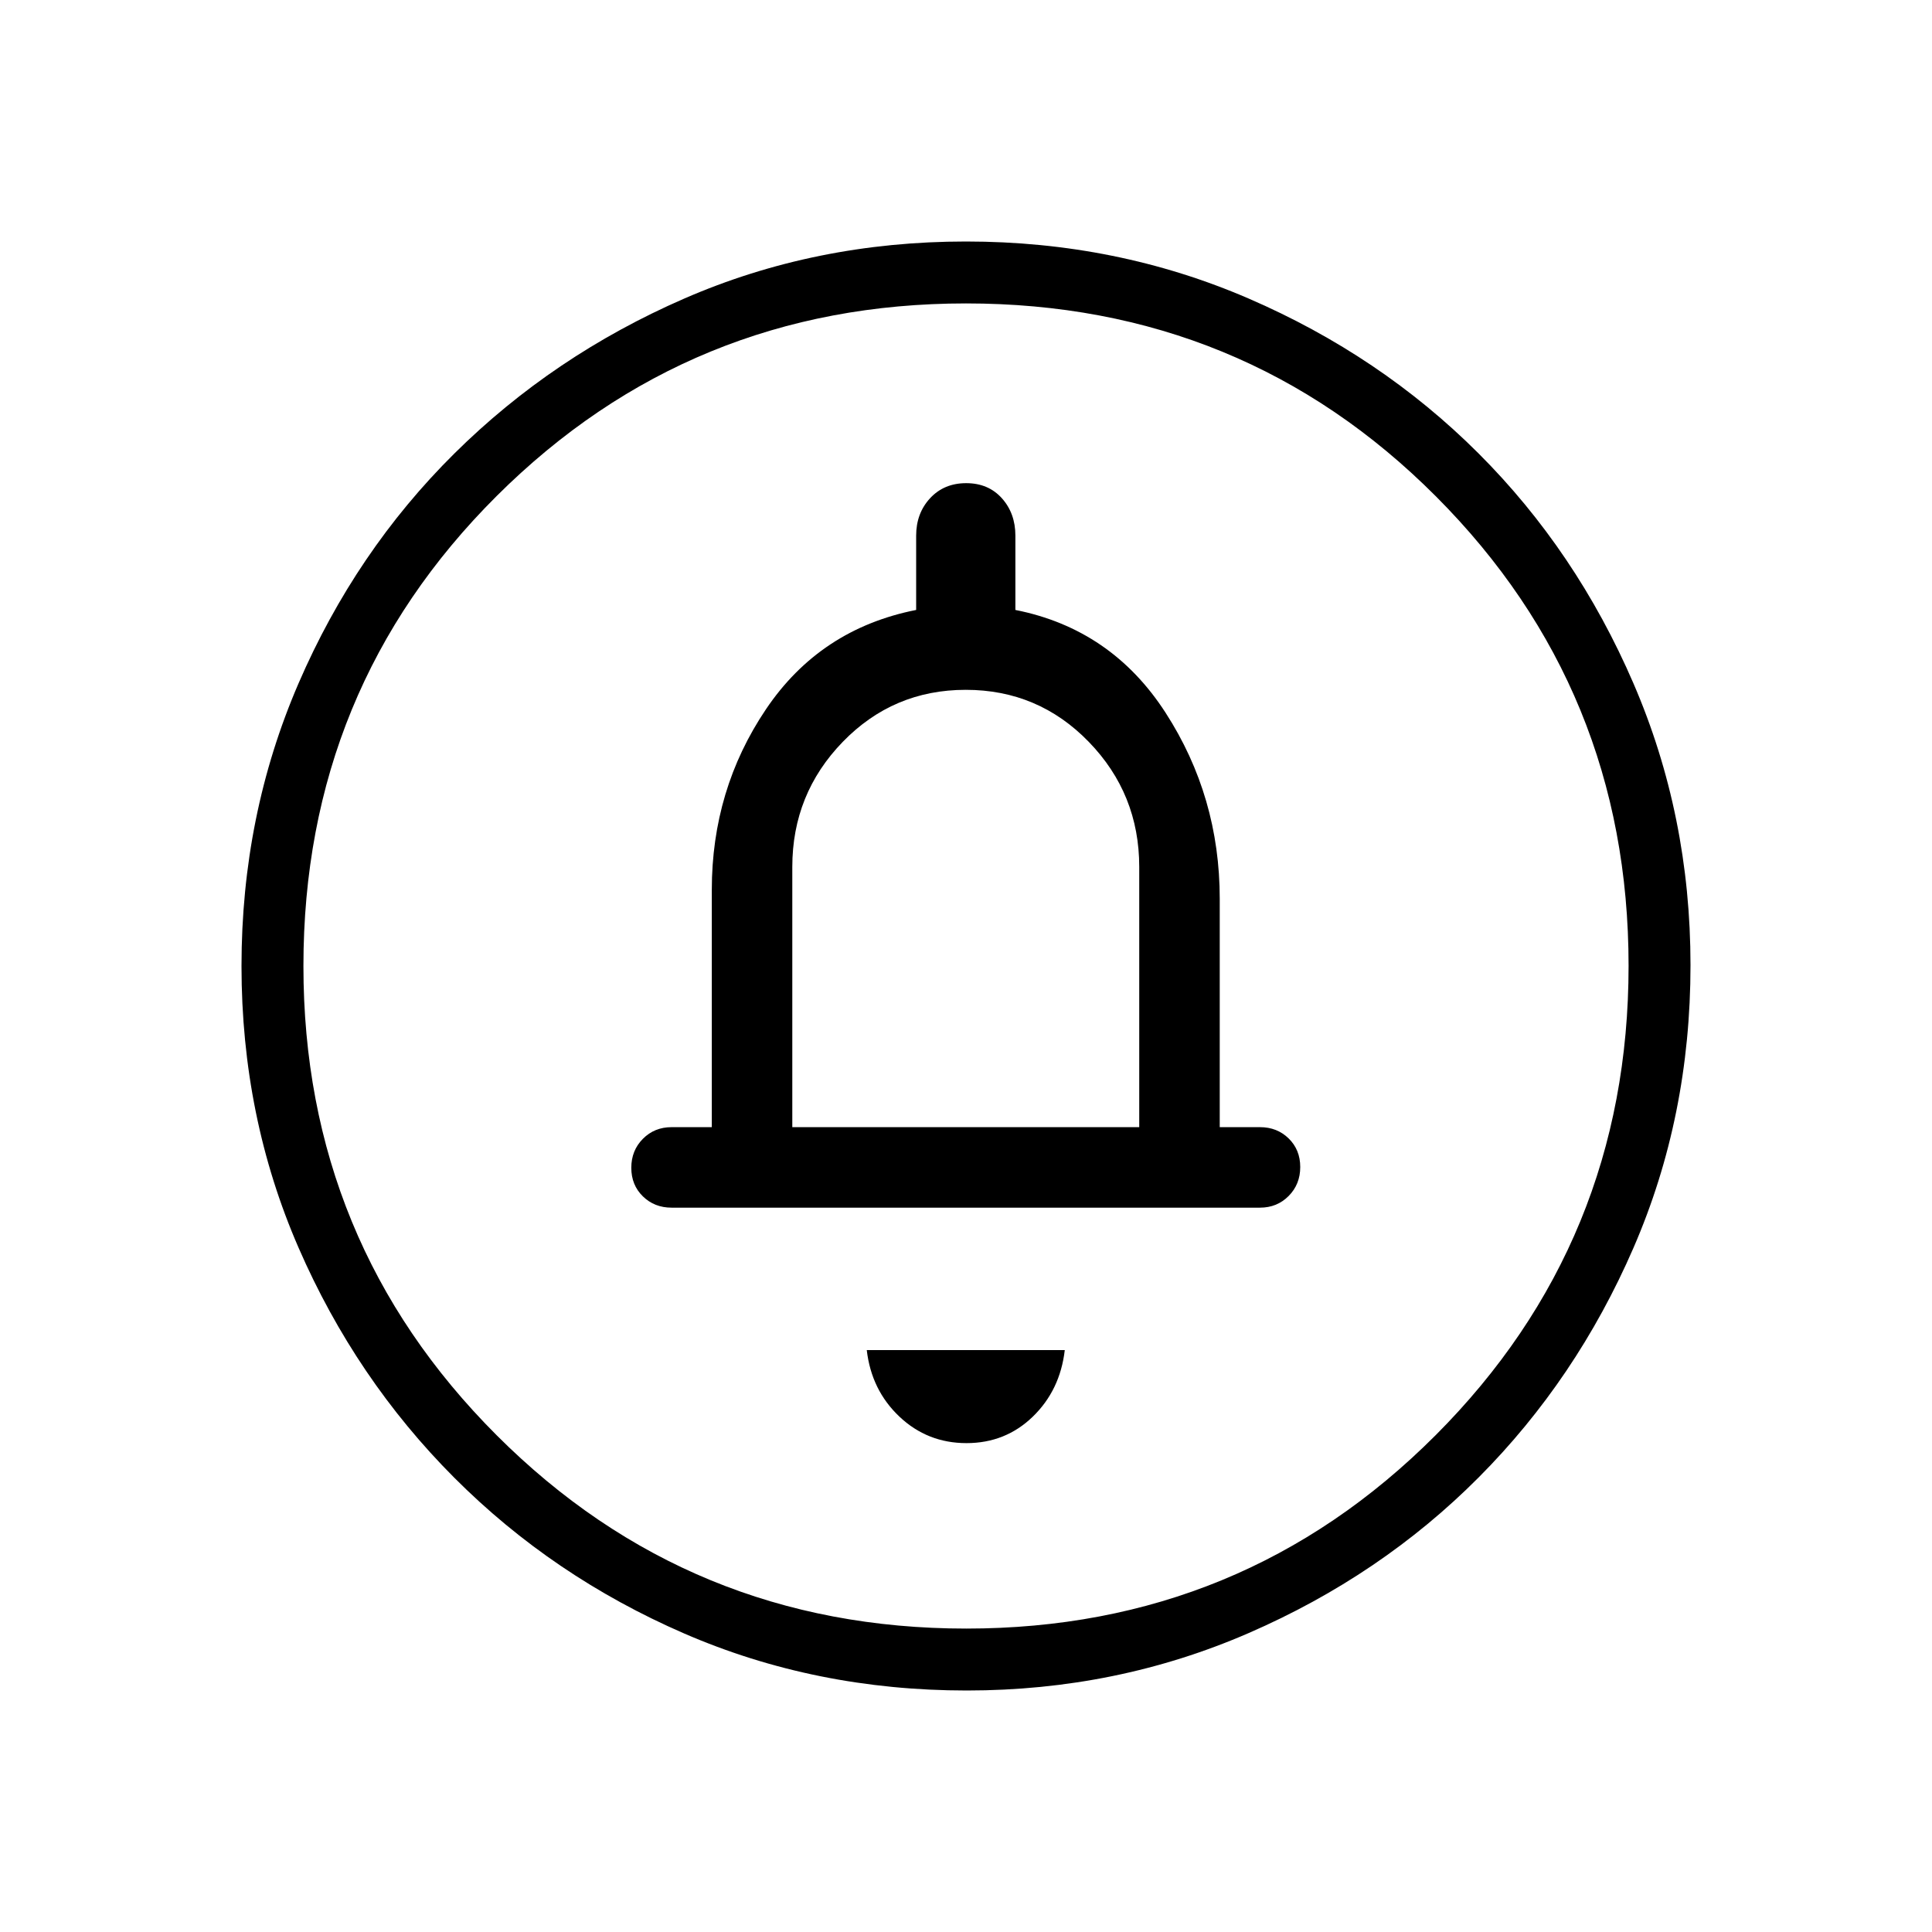 <svg xmlns="http://www.w3.org/2000/svg" width="48" height="48" viewBox="0 -960 960 960"><path d="M480.24-242.92q19.38 0 32.96-13.16 13.57-13.15 15.88-33.07h-98.39q2.31 19.92 16.23 33.07 13.93 13.16 33.32 13.16Zm-86.55-157v-129.31q0-36.3 25.08-62.15t61.11-25.85q36.04 0 61.12 25.85t25.08 62.15v129.31H393.69ZM480.4-120q-75.18 0-140.46-28.34T225.7-225.76q-48.97-49.08-77.33-114.21Q120-405.11 120-479.98q0-74.88 28.34-140.46 28.34-65.57 77.42-114.2 49.08-48.63 114.21-76.99Q405.11-840 479.98-840q74.88 0 140.46 28.34 65.57 28.34 114.2 76.92 48.63 48.58 76.99 114.26Q840-554.81 840-480.4q0 75.18-28.34 140.46t-76.92 114.06q-48.58 48.78-114.26 77.33Q554.81-120 480.4-120Zm-.28-30.77q137.26 0 233.19-96.04 95.92-96.04 95.92-233.31 0-137.26-95.68-233.19-95.68-95.92-233.55-95.92-137.15 0-233.19 95.68-96.04 95.68-96.04 233.55 0 137.15 96.04 233.19 96.04 96.04 233.31 96.04ZM480-480ZM333.69-359.92h292.39q8.5 0 14.25-5.81 5.75-5.8 5.75-14.38 0-8.58-5.75-14.2-5.75-5.61-14.25-5.61h-20v-113.46q0-50.77-26.89-92.43-26.88-41.65-74.65-51.11v-36.93q0-11.08-6.72-18.58-6.73-7.49-17.73-7.49-11.01 0-17.94 7.49-6.92 7.5-6.92 18.58v36.93q-47.77 9.46-74.65 49.38-26.89 39.92-26.89 89.69v117.93h-20q-8.5 0-14.25 5.8-5.75 5.81-5.75 14.39 0 8.58 5.75 14.19 5.75 5.62 14.25 5.62Z"/></svg>
